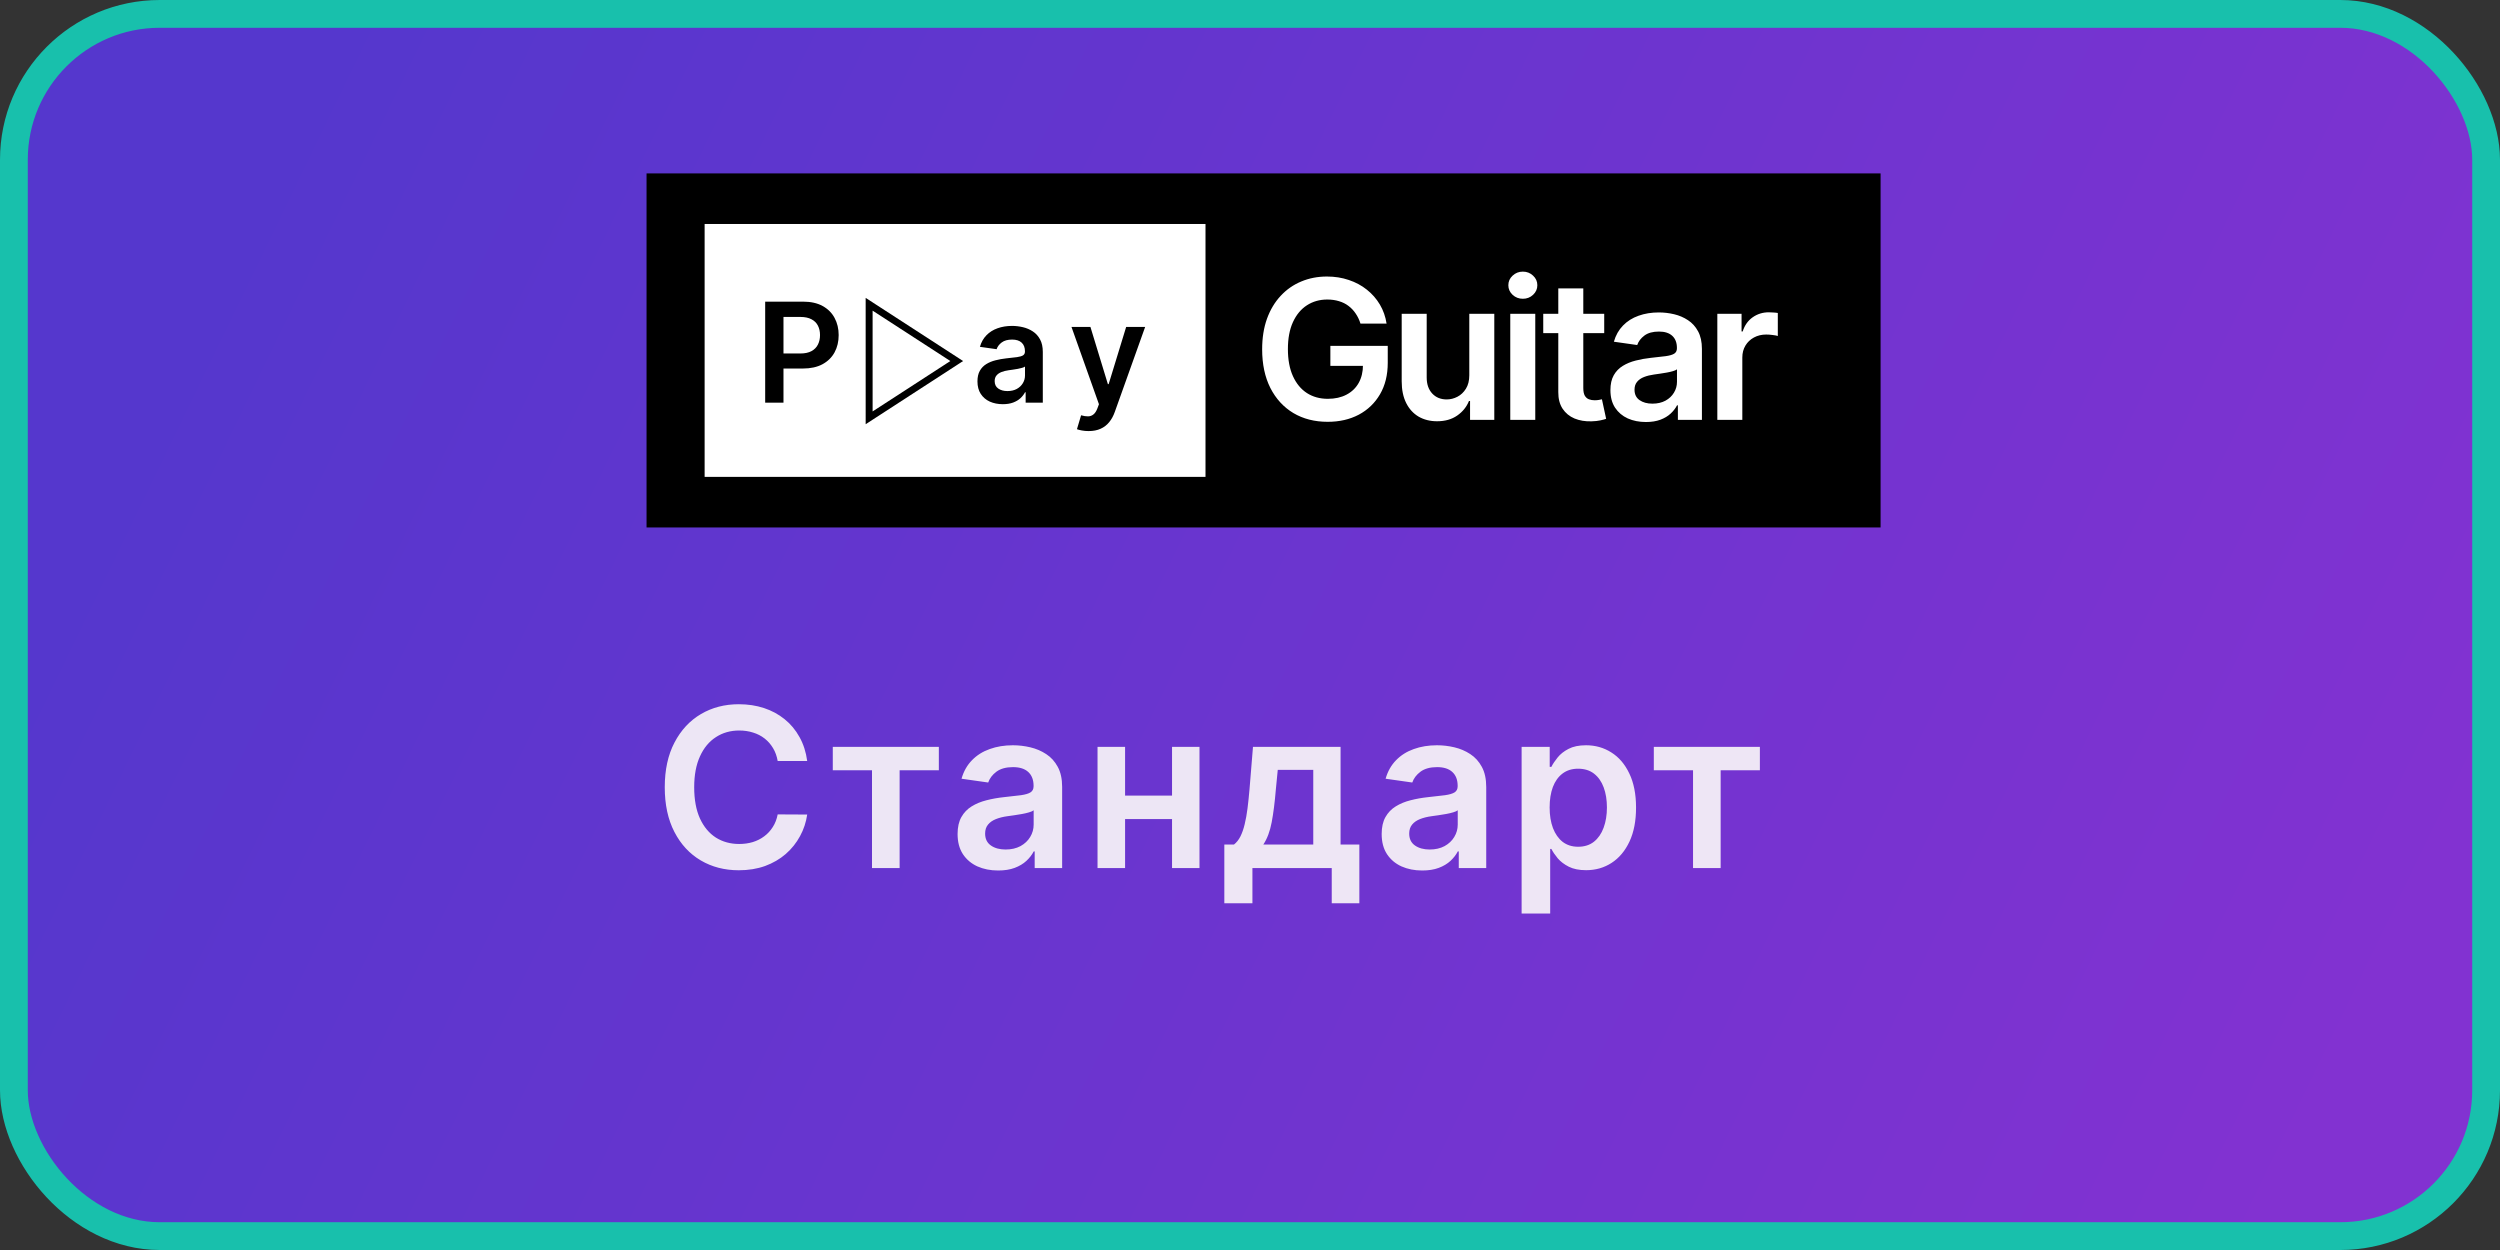 <svg width="360" height="180" viewBox="0 0 360 180" fill="none" xmlns="http://www.w3.org/2000/svg">
<rect x="0" y="0" width="360" height="180" fill="#333333" stroke="none"/>
<rect x="2" y="2" width="356" height="176" rx="21" fill="url(#paint0_linear_11_109)" stroke="#18C0AC" stroke-width="4"/>
<rect x="93.103" y="24.971" width="177.701" height="50.983" fill="black"/>
<rect x="101.466" y="32.254" width="72.126" height="36.416" fill="white"/>
<path d="M195.909 46.602C195.743 46.065 195.514 45.584 195.223 45.16C194.938 44.729 194.593 44.361 194.188 44.056C193.791 43.751 193.333 43.523 192.816 43.37C192.299 43.211 191.736 43.132 191.126 43.132C190.032 43.132 189.058 43.407 188.203 43.957C187.348 44.507 186.675 45.316 186.184 46.383C185.7 47.444 185.458 48.736 185.458 50.261C185.458 51.799 185.7 53.101 186.184 54.168C186.668 55.236 187.341 56.048 188.203 56.605C189.064 57.155 190.065 57.43 191.205 57.43C192.24 57.43 193.134 57.231 193.89 56.833C194.652 56.435 195.239 55.872 195.65 55.143C196.061 54.407 196.267 53.545 196.267 52.558L197.102 52.687H191.573V49.803H199.836V52.249C199.836 53.993 199.465 55.501 198.723 56.773C197.98 58.046 196.959 59.027 195.66 59.717C194.361 60.4 192.869 60.741 191.186 60.741C189.31 60.741 187.662 60.32 186.244 59.478C184.832 58.63 183.728 57.426 182.933 55.869C182.144 54.304 181.75 52.448 181.75 50.3C181.75 48.657 181.982 47.188 182.446 45.896C182.916 44.603 183.572 43.506 184.414 42.605C185.256 41.696 186.244 41.007 187.377 40.536C188.511 40.059 189.744 39.82 191.076 39.82C192.203 39.82 193.254 39.986 194.228 40.318C195.203 40.642 196.068 41.106 196.823 41.71C197.586 42.313 198.212 43.029 198.703 43.857C199.193 44.686 199.515 45.601 199.667 46.602H195.909ZM211.579 54.039V45.19H215.178V60.462H211.688V57.748H211.529C211.184 58.603 210.617 59.302 209.829 59.846C209.046 60.389 208.082 60.661 206.935 60.661C205.934 60.661 205.049 60.439 204.28 59.995C203.518 59.544 202.921 58.891 202.491 58.036C202.06 57.175 201.844 56.134 201.844 54.914V45.19H205.444V54.357C205.444 55.325 205.709 56.094 206.239 56.664C206.769 57.234 207.465 57.519 208.327 57.519C208.857 57.519 209.371 57.39 209.868 57.132C210.366 56.873 210.773 56.489 211.091 55.978C211.416 55.461 211.579 54.815 211.579 54.039ZM217.479 60.462V45.19H221.079V60.462H217.479ZM219.289 43.022C218.719 43.022 218.228 42.833 217.817 42.455C217.406 42.071 217.201 41.61 217.201 41.073C217.201 40.53 217.406 40.069 217.817 39.691C218.228 39.307 218.719 39.114 219.289 39.114C219.866 39.114 220.356 39.307 220.761 39.691C221.172 40.069 221.377 40.53 221.377 41.073C221.377 41.61 221.172 42.071 220.761 42.455C220.356 42.833 219.866 43.022 219.289 43.022ZM231.007 45.19V47.974H222.227V45.19H231.007ZM224.394 41.531H227.994V55.869C227.994 56.353 228.067 56.724 228.213 56.982C228.365 57.234 228.564 57.407 228.809 57.499C229.054 57.592 229.326 57.639 229.624 57.639C229.85 57.639 230.055 57.622 230.241 57.589C230.433 57.556 230.579 57.526 230.678 57.499L231.285 60.313C231.093 60.38 230.818 60.453 230.46 60.532C230.108 60.612 229.677 60.658 229.167 60.671C228.266 60.698 227.454 60.562 226.731 60.264C226.008 59.959 225.435 59.488 225.011 58.852C224.593 58.215 224.388 57.42 224.394 56.465V41.531ZM237.012 60.771C236.044 60.771 235.172 60.598 234.397 60.254C233.628 59.902 233.018 59.385 232.567 58.703C232.123 58.02 231.901 57.178 231.901 56.177C231.901 55.315 232.06 54.603 232.378 54.039C232.696 53.476 233.131 53.025 233.681 52.687C234.231 52.349 234.851 52.094 235.54 51.921C236.236 51.742 236.955 51.613 237.698 51.533C238.593 51.441 239.319 51.358 239.875 51.285C240.432 51.205 240.837 51.086 241.088 50.927C241.347 50.761 241.476 50.506 241.476 50.161V50.102C241.476 49.353 241.254 48.773 240.81 48.362C240.366 47.951 239.726 47.745 238.891 47.745C238.009 47.745 237.31 47.937 236.793 48.322C236.283 48.706 235.938 49.16 235.759 49.684L232.398 49.207C232.663 48.279 233.101 47.503 233.711 46.88C234.32 46.25 235.066 45.78 235.948 45.468C236.829 45.15 237.804 44.991 238.871 44.991C239.607 44.991 240.339 45.077 241.069 45.249C241.798 45.422 242.464 45.707 243.067 46.105C243.67 46.496 244.154 47.029 244.519 47.705C244.89 48.382 245.076 49.227 245.076 50.241V60.462H241.615V58.364H241.496C241.277 58.789 240.969 59.186 240.571 59.558C240.18 59.922 239.686 60.217 239.09 60.443C238.5 60.661 237.807 60.771 237.012 60.771ZM237.946 58.126C238.669 58.126 239.295 57.983 239.826 57.698C240.356 57.407 240.764 57.022 241.049 56.545C241.34 56.068 241.486 55.547 241.486 54.984V53.184C241.373 53.277 241.181 53.363 240.909 53.443C240.644 53.522 240.346 53.592 240.015 53.651C239.683 53.711 239.355 53.764 239.03 53.81C238.705 53.857 238.424 53.897 238.185 53.93C237.648 54.003 237.168 54.122 236.743 54.288C236.319 54.453 235.984 54.685 235.739 54.984C235.494 55.275 235.371 55.653 235.371 56.117C235.371 56.78 235.613 57.281 236.097 57.619C236.581 57.957 237.197 58.126 237.946 58.126ZM247.295 60.462V45.19H250.785V47.735H250.944C251.223 46.853 251.7 46.174 252.376 45.697C253.059 45.213 253.838 44.971 254.713 44.971C254.911 44.971 255.134 44.981 255.379 45.001C255.631 45.014 255.839 45.037 256.005 45.07V48.382C255.853 48.328 255.611 48.282 255.279 48.242C254.955 48.196 254.64 48.173 254.335 48.173C253.679 48.173 253.089 48.315 252.565 48.6C252.048 48.879 251.64 49.266 251.342 49.764C251.044 50.261 250.894 50.834 250.894 51.484V60.462H247.295Z" fill="white"/>
<path d="M110.186 57.983V43.437H115.64C116.758 43.437 117.695 43.645 118.453 44.062C119.215 44.479 119.79 45.052 120.179 45.781C120.572 46.505 120.768 47.329 120.768 48.252C120.768 49.185 120.572 50.014 120.179 50.738C119.786 51.463 119.206 52.033 118.439 52.45C117.672 52.862 116.727 53.068 115.605 53.068H111.99V50.902H115.25C115.903 50.902 116.438 50.788 116.855 50.561C117.271 50.334 117.579 50.021 117.778 49.623C117.982 49.225 118.083 48.769 118.083 48.252C118.083 47.736 117.982 47.282 117.778 46.889C117.579 46.496 117.269 46.191 116.848 45.973C116.431 45.75 115.894 45.639 115.235 45.639H112.821V57.983H110.186ZM144.404 58.203C143.713 58.203 143.09 58.08 142.536 57.834C141.987 57.583 141.552 57.213 141.23 56.725C140.912 56.238 140.754 55.636 140.754 54.922C140.754 54.306 140.867 53.797 141.095 53.395C141.322 52.992 141.632 52.67 142.025 52.429C142.418 52.187 142.861 52.005 143.353 51.882C143.85 51.754 144.364 51.662 144.894 51.605C145.534 51.538 146.052 51.479 146.45 51.427C146.847 51.37 147.136 51.285 147.316 51.172C147.501 51.053 147.593 50.871 147.593 50.625V50.582C147.593 50.047 147.435 49.633 147.117 49.339C146.8 49.046 146.343 48.899 145.747 48.899C145.117 48.899 144.617 49.036 144.248 49.311C143.883 49.585 143.637 49.91 143.509 50.284L141.109 49.943C141.298 49.28 141.611 48.726 142.046 48.281C142.482 47.831 143.015 47.495 143.644 47.272C144.274 47.045 144.97 46.931 145.732 46.931C146.258 46.931 146.781 46.993 147.302 47.116C147.823 47.239 148.299 47.443 148.73 47.727C149.16 48.006 149.506 48.388 149.767 48.87C150.032 49.353 150.164 49.957 150.164 50.681V57.983H147.693V56.484H147.607C147.451 56.787 147.231 57.071 146.947 57.336C146.668 57.597 146.315 57.807 145.889 57.968C145.467 58.125 144.972 58.203 144.404 58.203ZM145.072 56.314C145.588 56.314 146.035 56.212 146.414 56.008C146.793 55.8 147.084 55.525 147.288 55.184C147.496 54.843 147.6 54.472 147.6 54.069V52.784C147.52 52.85 147.383 52.912 147.188 52.968C146.999 53.025 146.786 53.075 146.549 53.118C146.312 53.16 146.078 53.198 145.846 53.231C145.614 53.264 145.413 53.293 145.242 53.316C144.859 53.368 144.516 53.454 144.213 53.572C143.91 53.691 143.67 53.856 143.495 54.069C143.32 54.278 143.232 54.547 143.232 54.879C143.232 55.352 143.405 55.71 143.751 55.951C144.097 56.193 144.537 56.314 145.072 56.314ZM156.757 62.074C156.406 62.074 156.082 62.045 155.784 61.988C155.49 61.936 155.256 61.875 155.081 61.804L155.677 59.801C156.051 59.91 156.385 59.962 156.679 59.957C156.972 59.952 157.23 59.86 157.453 59.68C157.68 59.505 157.872 59.211 158.028 58.799L158.248 58.21L154.292 47.074H157.02L159.534 55.312H159.647L162.169 47.074H164.903L160.535 59.304C160.332 59.881 160.062 60.376 159.726 60.788C159.389 61.205 158.977 61.522 158.49 61.74C158.007 61.962 157.429 62.074 156.757 62.074Z" fill="black"/>
<path d="M125.155 43.813L137.767 51.988L125.157 60.166L125.155 43.813Z" fill="white" stroke="black"/>
<g style="mix-blend-mode:color-dodge" opacity="0.9">
<path d="M116.236 109.58H111.986C111.865 108.883 111.642 108.265 111.316 107.727C110.99 107.182 110.585 106.72 110.1 106.341C109.615 105.962 109.062 105.678 108.441 105.489C107.827 105.292 107.164 105.193 106.452 105.193C105.187 105.193 104.066 105.511 103.089 106.148C102.111 106.777 101.346 107.701 100.793 108.92C100.24 110.133 99.964 111.614 99.964 113.364C99.964 115.144 100.24 116.644 100.793 117.864C101.354 119.076 102.119 119.992 103.089 120.614C104.066 121.227 105.183 121.534 106.441 121.534C107.138 121.534 107.789 121.443 108.395 121.261C109.009 121.072 109.558 120.795 110.043 120.432C110.536 120.068 110.948 119.621 111.282 119.091C111.623 118.561 111.858 117.955 111.986 117.273L116.236 117.295C116.077 118.402 115.733 119.439 115.202 120.409C114.679 121.379 113.994 122.235 113.145 122.977C112.297 123.712 111.304 124.288 110.168 124.705C109.032 125.114 107.77 125.318 106.384 125.318C104.339 125.318 102.513 124.845 100.907 123.898C99.301 122.951 98.035 121.583 97.111 119.795C96.187 118.008 95.725 115.864 95.725 113.364C95.725 110.856 96.191 108.712 97.123 106.932C98.055 105.144 99.323 103.777 100.929 102.83C102.536 101.883 104.354 101.409 106.384 101.409C107.679 101.409 108.884 101.591 109.998 101.955C111.111 102.318 112.104 102.852 112.975 103.557C113.846 104.254 114.562 105.11 115.123 106.125C115.691 107.133 116.062 108.284 116.236 109.58ZM119.921 110.92V107.545H135.193V110.92H129.546V125H125.568V110.92H119.921ZM143.733 125.352C142.627 125.352 141.631 125.155 140.744 124.761C139.866 124.36 139.169 123.769 138.653 122.989C138.146 122.208 137.892 121.246 137.892 120.102C137.892 119.117 138.074 118.303 138.438 117.659C138.801 117.015 139.297 116.5 139.926 116.114C140.555 115.727 141.263 115.436 142.051 115.239C142.847 115.034 143.669 114.886 144.517 114.795C145.54 114.689 146.369 114.595 147.006 114.511C147.642 114.42 148.104 114.284 148.392 114.102C148.688 113.913 148.835 113.621 148.835 113.227V113.159C148.835 112.303 148.581 111.64 148.074 111.17C147.566 110.701 146.835 110.466 145.881 110.466C144.873 110.466 144.074 110.686 143.483 111.125C142.9 111.564 142.506 112.083 142.301 112.682L138.46 112.136C138.763 111.076 139.263 110.189 139.96 109.477C140.657 108.758 141.51 108.22 142.517 107.864C143.525 107.5 144.638 107.318 145.858 107.318C146.699 107.318 147.536 107.417 148.369 107.614C149.203 107.811 149.964 108.136 150.653 108.591C151.343 109.038 151.896 109.648 152.313 110.42C152.737 111.193 152.949 112.159 152.949 113.318V125H148.994V122.602H148.858C148.608 123.087 148.256 123.542 147.801 123.966C147.354 124.383 146.79 124.72 146.108 124.977C145.434 125.227 144.642 125.352 143.733 125.352ZM144.801 122.33C145.627 122.33 146.343 122.167 146.949 121.841C147.555 121.508 148.021 121.068 148.347 120.523C148.68 119.977 148.847 119.383 148.847 118.739V116.682C148.718 116.788 148.498 116.886 148.188 116.977C147.885 117.068 147.544 117.148 147.165 117.216C146.786 117.284 146.411 117.345 146.04 117.398C145.669 117.451 145.347 117.496 145.074 117.534C144.46 117.617 143.911 117.754 143.426 117.943C142.941 118.133 142.559 118.398 142.278 118.739C141.998 119.072 141.858 119.504 141.858 120.034C141.858 120.792 142.135 121.364 142.688 121.75C143.241 122.136 143.945 122.33 144.801 122.33ZM170.034 114.568V117.943H160.738V114.568H170.034ZM162.011 107.545V125H158.045V107.545H162.011ZM172.727 107.545V125H168.773V107.545H172.727ZM176.304 130.068V121.614H177.69C178.061 121.326 178.372 120.936 178.622 120.443C178.872 119.943 179.076 119.356 179.235 118.682C179.402 118 179.538 117.239 179.644 116.398C179.751 115.549 179.845 114.636 179.929 113.659L180.429 107.545H193.042V121.614H195.747V130.068H191.769V125H180.349V130.068H176.304ZM181.917 121.614H189.11V110.864H183.997L183.724 113.659C183.572 115.508 183.372 117.091 183.122 118.409C182.872 119.727 182.47 120.795 181.917 121.614ZM204.8 125.352C203.694 125.352 202.698 125.155 201.812 124.761C200.933 124.36 200.236 123.769 199.721 122.989C199.213 122.208 198.96 121.246 198.96 120.102C198.96 119.117 199.141 118.303 199.505 117.659C199.869 117.015 200.365 116.5 200.994 116.114C201.622 115.727 202.331 115.436 203.119 115.239C203.914 115.034 204.736 114.886 205.585 114.795C206.607 114.689 207.437 114.595 208.073 114.511C208.71 114.42 209.172 114.284 209.46 114.102C209.755 113.913 209.903 113.621 209.903 113.227V113.159C209.903 112.303 209.649 111.64 209.141 111.17C208.634 110.701 207.903 110.466 206.948 110.466C205.941 110.466 205.141 110.686 204.55 111.125C203.967 111.564 203.573 112.083 203.369 112.682L199.528 112.136C199.831 111.076 200.331 110.189 201.028 109.477C201.725 108.758 202.577 108.22 203.585 107.864C204.592 107.5 205.706 107.318 206.925 107.318C207.766 107.318 208.604 107.417 209.437 107.614C210.27 107.811 211.032 108.136 211.721 108.591C212.41 109.038 212.963 109.648 213.38 110.42C213.804 111.193 214.016 112.159 214.016 113.318V125H210.062V122.602H209.925C209.675 123.087 209.323 123.542 208.869 123.966C208.422 124.383 207.857 124.72 207.175 124.977C206.501 125.227 205.71 125.352 204.8 125.352ZM205.869 122.33C206.694 122.33 207.41 122.167 208.016 121.841C208.622 121.508 209.088 121.068 209.414 120.523C209.747 119.977 209.914 119.383 209.914 118.739V116.682C209.785 116.788 209.566 116.886 209.255 116.977C208.952 117.068 208.611 117.148 208.232 117.216C207.854 117.284 207.479 117.345 207.107 117.398C206.736 117.451 206.414 117.496 206.141 117.534C205.528 117.617 204.979 117.754 204.494 117.943C204.009 118.133 203.626 118.398 203.346 118.739C203.066 119.072 202.925 119.504 202.925 120.034C202.925 120.792 203.202 121.364 203.755 121.75C204.308 122.136 205.013 122.33 205.869 122.33ZM219.113 131.545V107.545H223.158V110.432H223.397C223.609 110.008 223.908 109.557 224.295 109.08C224.681 108.595 225.204 108.182 225.863 107.841C226.522 107.492 227.363 107.318 228.385 107.318C229.734 107.318 230.95 107.663 232.033 108.352C233.124 109.034 233.988 110.045 234.624 111.386C235.268 112.72 235.59 114.356 235.59 116.295C235.59 118.212 235.276 119.841 234.647 121.182C234.018 122.523 233.162 123.545 232.079 124.25C230.995 124.955 229.768 125.307 228.397 125.307C227.397 125.307 226.567 125.14 225.908 124.807C225.249 124.473 224.719 124.072 224.317 123.602C223.923 123.125 223.617 122.674 223.397 122.25H223.226V131.545H219.113ZM223.147 116.273C223.147 117.402 223.306 118.39 223.624 119.239C223.95 120.087 224.416 120.75 225.022 121.227C225.635 121.697 226.378 121.932 227.249 121.932C228.158 121.932 228.92 121.689 229.533 121.205C230.147 120.712 230.609 120.042 230.92 119.193C231.238 118.337 231.397 117.364 231.397 116.273C231.397 115.189 231.242 114.227 230.931 113.386C230.62 112.545 230.158 111.886 229.545 111.409C228.931 110.932 228.166 110.693 227.249 110.693C226.37 110.693 225.624 110.924 225.01 111.386C224.397 111.848 223.931 112.496 223.613 113.33C223.302 114.163 223.147 115.144 223.147 116.273ZM238.149 110.92V107.545H253.422V110.92H247.774V125H243.797V110.92H238.149Z" fill="#FCF9F9"/>
</g>
<defs>
<linearGradient id="paint0_linear_11_109" x1="9.31" y1="10.405" x2="355.591" y2="178.427" gradientUnits="userSpaceOnUse">
<stop offset="0.087" stop-color="#5537CD"/>
<stop offset="0.93" stop-color="#8232D1"/>
</linearGradient>
</defs>
</svg>
